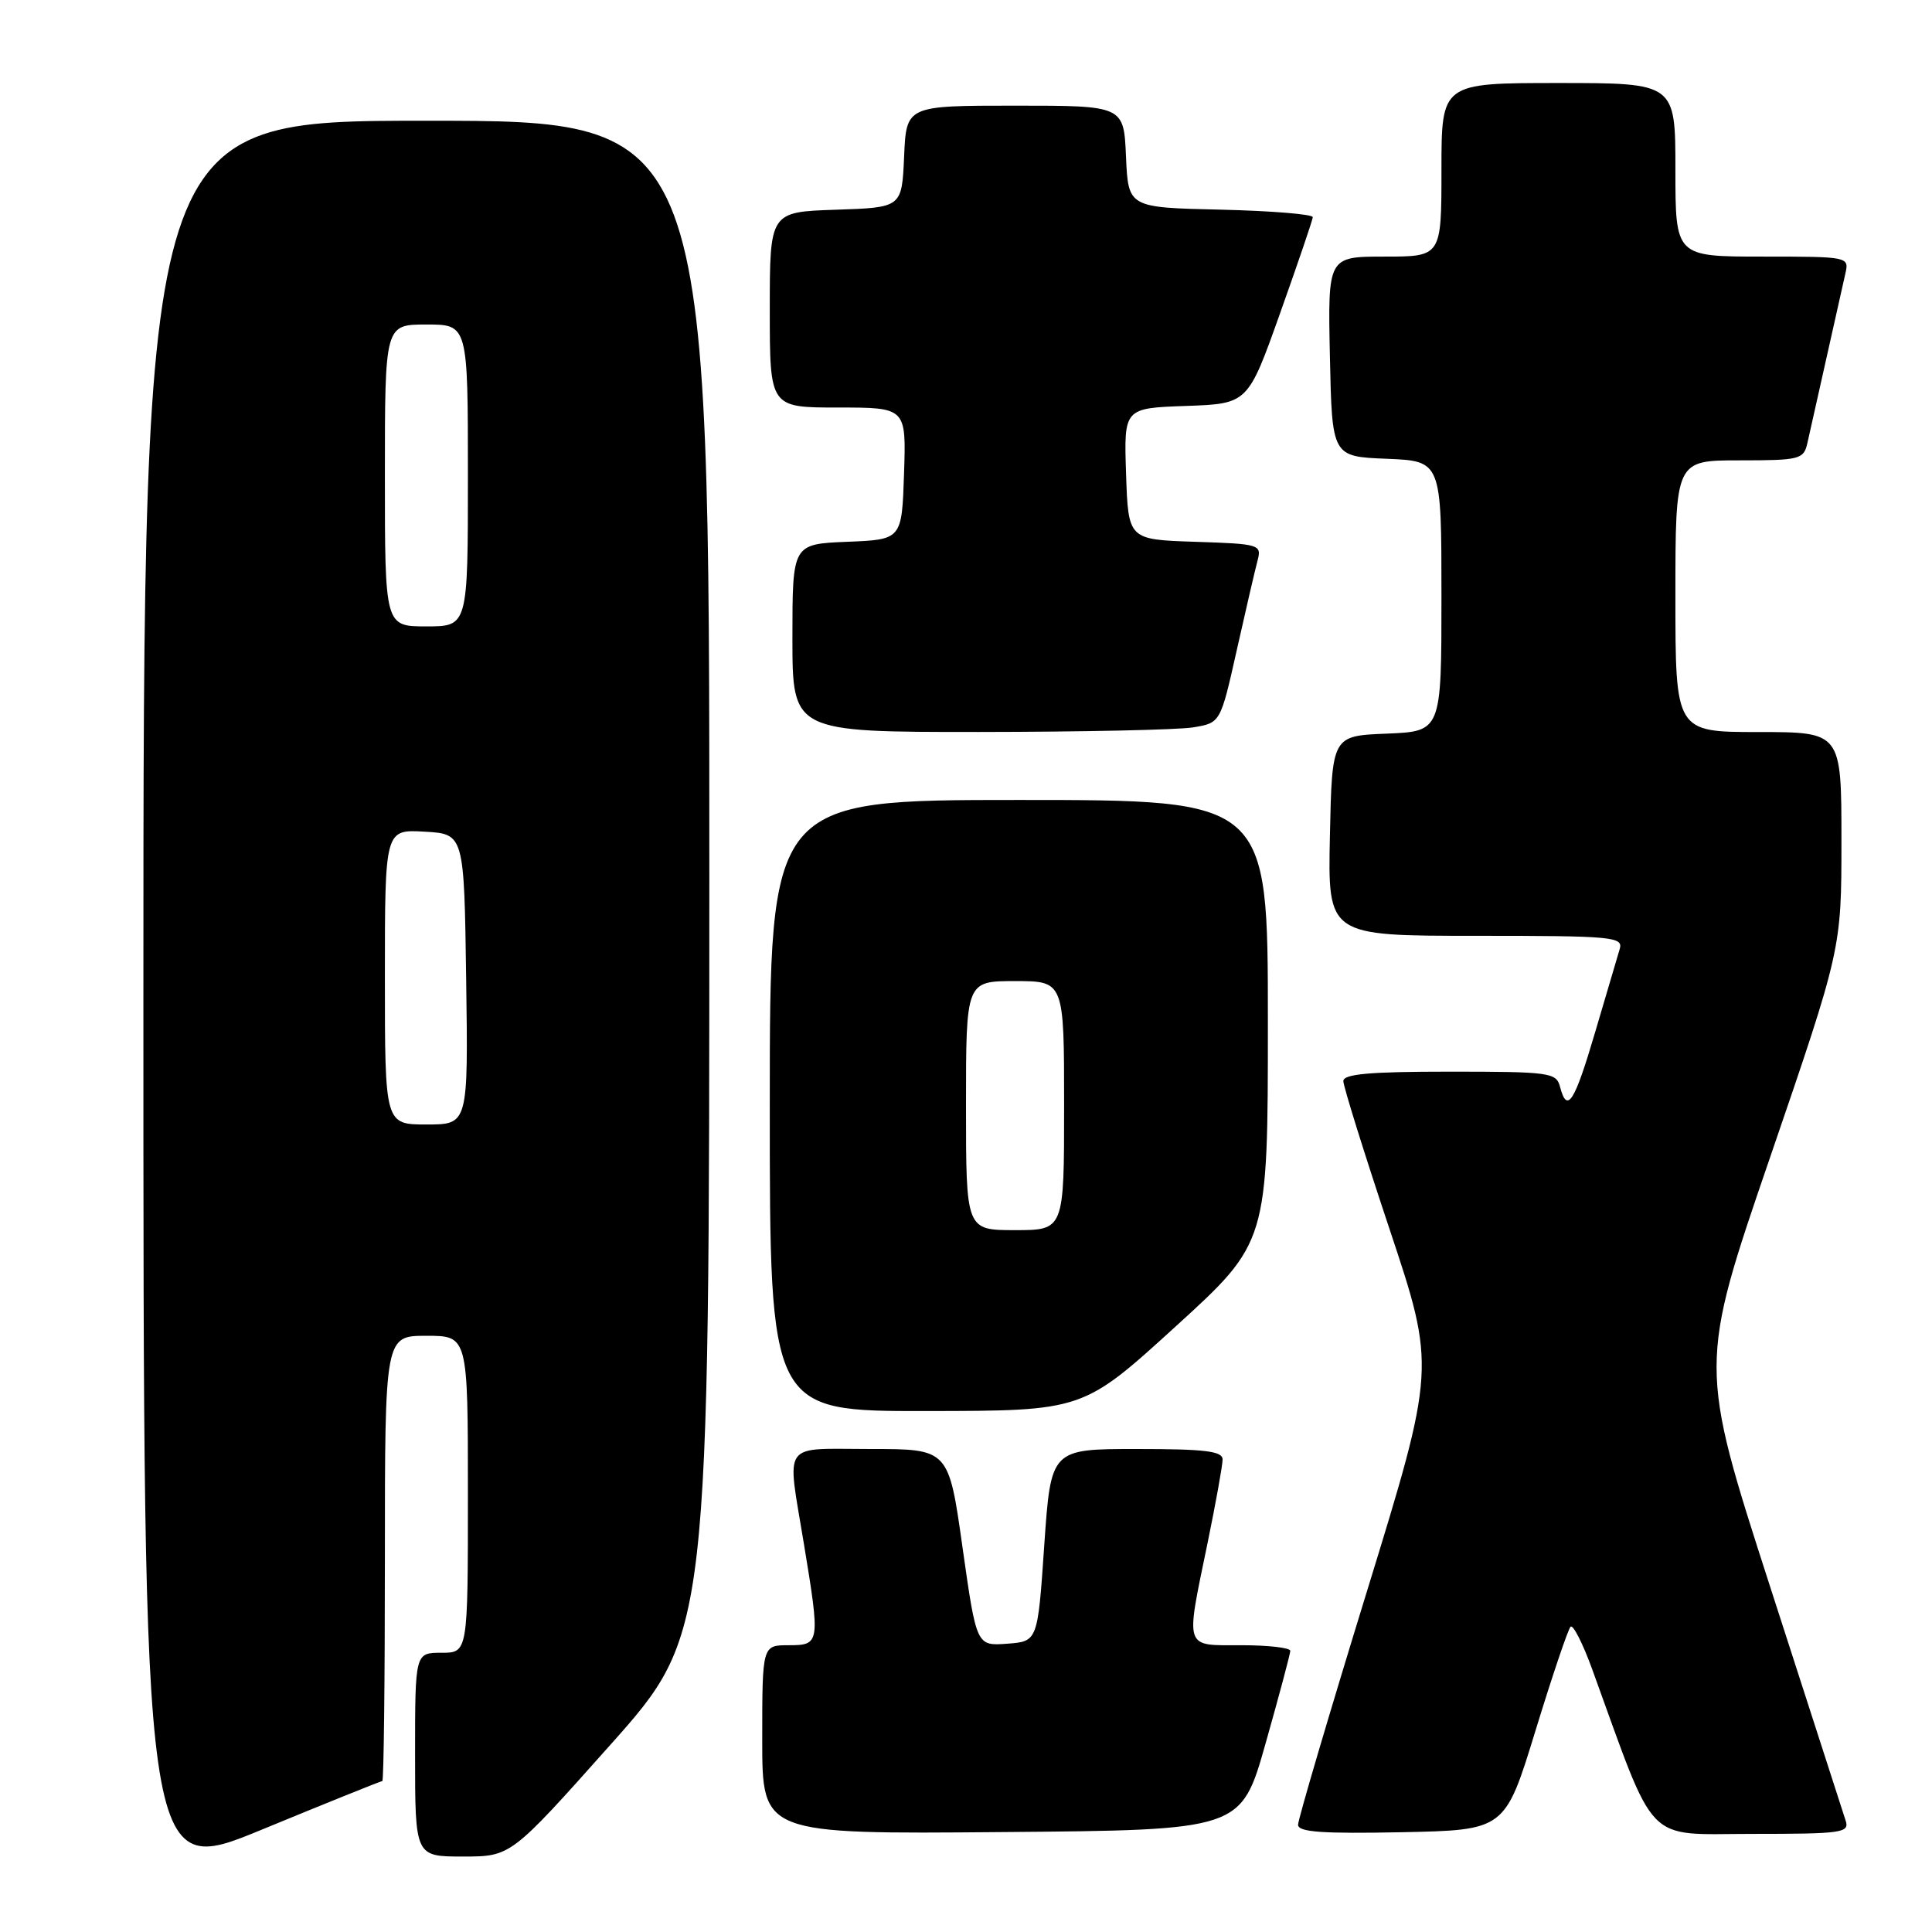 <?xml version="1.0" encoding="UTF-8" standalone="no"?>
<!DOCTYPE svg PUBLIC "-//W3C//DTD SVG 1.1//EN" "http://www.w3.org/Graphics/SVG/1.1/DTD/svg11.dtd" >
<svg xmlns="http://www.w3.org/2000/svg" xmlns:xlink="http://www.w3.org/1999/xlink" version="1.1" viewBox="0 0 256 256">
 <g >
 <path fill="currentColor"
d=" M 50.66 236.00 C 50.85 236.00 51.00 222.72 51.00 206.50 C 51.00 177.00 51.00 177.00 56.50 177.00 C 62.00 177.00 62.00 177.00 62.00 198.00 C 62.00 219.00 62.00 219.00 58.50 219.00 C 55.00 219.00 55.00 219.00 55.00 232.50 C 55.00 246.00 55.00 246.00 61.34 246.00 C 67.69 246.00 67.69 246.00 80.83 231.25 C 93.98 216.50 93.98 216.50 93.99 116.25 C 94.00 16.00 94.00 16.00 56.50 16.00 C 19.00 16.00 19.00 16.00 19.00 132.45 C 19.00 248.90 19.00 248.90 34.66 242.45 C 43.27 238.90 50.47 236.00 50.66 236.00 Z  M 167.70 231.00 C 169.49 224.68 170.96 219.16 170.97 218.75 C 170.99 218.34 168.07 218.00 164.50 218.00 C 156.83 218.00 157.07 218.72 160.00 204.50 C 161.10 199.15 162.00 194.15 162.00 193.39 C 162.00 192.28 159.67 192.00 150.62 192.00 C 139.25 192.00 139.25 192.00 138.37 204.75 C 137.50 217.50 137.50 217.50 133.45 217.80 C 129.39 218.10 129.39 218.10 127.54 205.05 C 125.70 192.00 125.70 192.00 115.35 192.00 C 103.40 192.00 104.26 190.78 106.51 204.50 C 108.70 217.78 108.66 218.00 104.50 218.00 C 101.00 218.00 101.00 218.00 101.00 230.51 C 101.00 243.03 101.00 243.03 132.73 242.76 C 164.45 242.50 164.45 242.50 167.70 231.00 Z  M 203.46 229.32 C 205.68 222.08 207.77 215.88 208.11 215.55 C 208.44 215.22 209.74 217.78 210.99 221.23 C 219.58 244.87 217.77 243.00 232.15 243.00 C 244.07 243.00 245.09 242.86 244.56 241.25 C 244.24 240.29 239.73 226.32 234.54 210.21 C 225.09 180.93 225.09 180.93 234.55 153.34 C 244.00 125.76 244.00 125.76 244.00 111.38 C 244.00 97.00 244.00 97.00 233.00 97.00 C 222.00 97.00 222.00 97.00 222.00 79.00 C 222.00 61.00 222.00 61.00 230.48 61.00 C 238.46 61.00 238.99 60.87 239.48 58.75 C 239.76 57.51 240.90 52.45 242.00 47.50 C 243.10 42.55 244.24 37.49 244.52 36.25 C 245.03 34.02 244.95 34.00 233.52 34.00 C 222.00 34.00 222.00 34.00 222.00 22.50 C 222.00 11.00 222.00 11.00 206.50 11.00 C 191.00 11.00 191.00 11.00 191.00 22.50 C 191.00 34.00 191.00 34.00 183.47 34.00 C 175.94 34.00 175.94 34.00 176.22 47.25 C 176.50 60.50 176.50 60.50 183.75 60.79 C 191.00 61.09 191.00 61.09 191.00 79.00 C 191.00 96.91 191.00 96.91 183.75 97.21 C 176.50 97.50 176.50 97.50 176.22 110.75 C 175.94 124.00 175.94 124.00 195.54 124.00 C 213.73 124.00 215.10 124.13 214.62 125.75 C 214.34 126.71 212.87 131.66 211.37 136.75 C 208.61 146.13 207.65 147.61 206.71 144.00 C 206.22 142.12 205.35 142.00 192.09 142.00 C 181.49 142.00 178.00 142.31 178.00 143.25 C 178.00 143.94 180.75 152.76 184.12 162.86 C 190.24 181.23 190.24 181.23 181.12 210.88 C 176.10 227.18 172.00 241.09 172.00 241.79 C 172.00 242.76 175.17 242.99 185.71 242.78 C 199.42 242.50 199.42 242.50 203.46 229.32 Z  M 155.75 175.79 C 168.00 164.63 168.00 164.63 168.00 135.31 C 168.00 106.00 168.00 106.00 135.00 106.00 C 102.00 106.00 102.00 106.00 102.00 146.50 C 102.00 187.00 102.00 187.00 122.75 186.97 C 143.50 186.95 143.50 186.95 155.75 175.79 Z  M 158.11 96.38 C 161.72 95.78 161.72 95.78 163.88 86.14 C 165.07 80.84 166.30 75.51 166.63 74.29 C 167.19 72.15 166.94 72.07 158.36 71.79 C 149.50 71.50 149.50 71.50 149.21 62.79 C 148.92 54.08 148.92 54.08 157.14 53.79 C 165.35 53.50 165.35 53.50 169.62 41.50 C 171.97 34.90 173.92 29.18 173.95 28.78 C 173.98 28.39 168.49 27.94 161.75 27.78 C 149.50 27.50 149.50 27.50 149.20 20.75 C 148.91 14.00 148.91 14.00 134.50 14.00 C 120.09 14.00 120.09 14.00 119.80 20.75 C 119.50 27.50 119.50 27.50 110.75 27.79 C 102.00 28.08 102.00 28.08 102.00 41.04 C 102.00 54.00 102.00 54.00 111.04 54.00 C 120.08 54.00 120.08 54.00 119.79 62.75 C 119.50 71.50 119.50 71.50 112.25 71.79 C 105.00 72.09 105.00 72.09 105.00 84.54 C 105.00 97.00 105.00 97.00 129.75 96.99 C 143.36 96.98 156.12 96.71 158.11 96.38 Z  M 51.00 129.45 C 51.00 109.90 51.00 109.90 56.25 110.20 C 61.50 110.50 61.50 110.50 61.77 129.75 C 62.04 149.00 62.04 149.00 56.52 149.00 C 51.00 149.00 51.00 149.00 51.00 129.45 Z  M 51.00 63.00 C 51.00 43.00 51.00 43.00 56.50 43.00 C 62.00 43.00 62.00 43.00 62.00 63.00 C 62.00 83.00 62.00 83.00 56.50 83.00 C 51.00 83.00 51.00 83.00 51.00 63.00 Z  M 128.00 146.50 C 128.00 130.00 128.00 130.00 134.50 130.00 C 141.00 130.00 141.00 130.00 141.00 146.50 C 141.00 163.00 141.00 163.00 134.50 163.00 C 128.00 163.00 128.00 163.00 128.00 146.50 Z "/>
</g>
</svg>